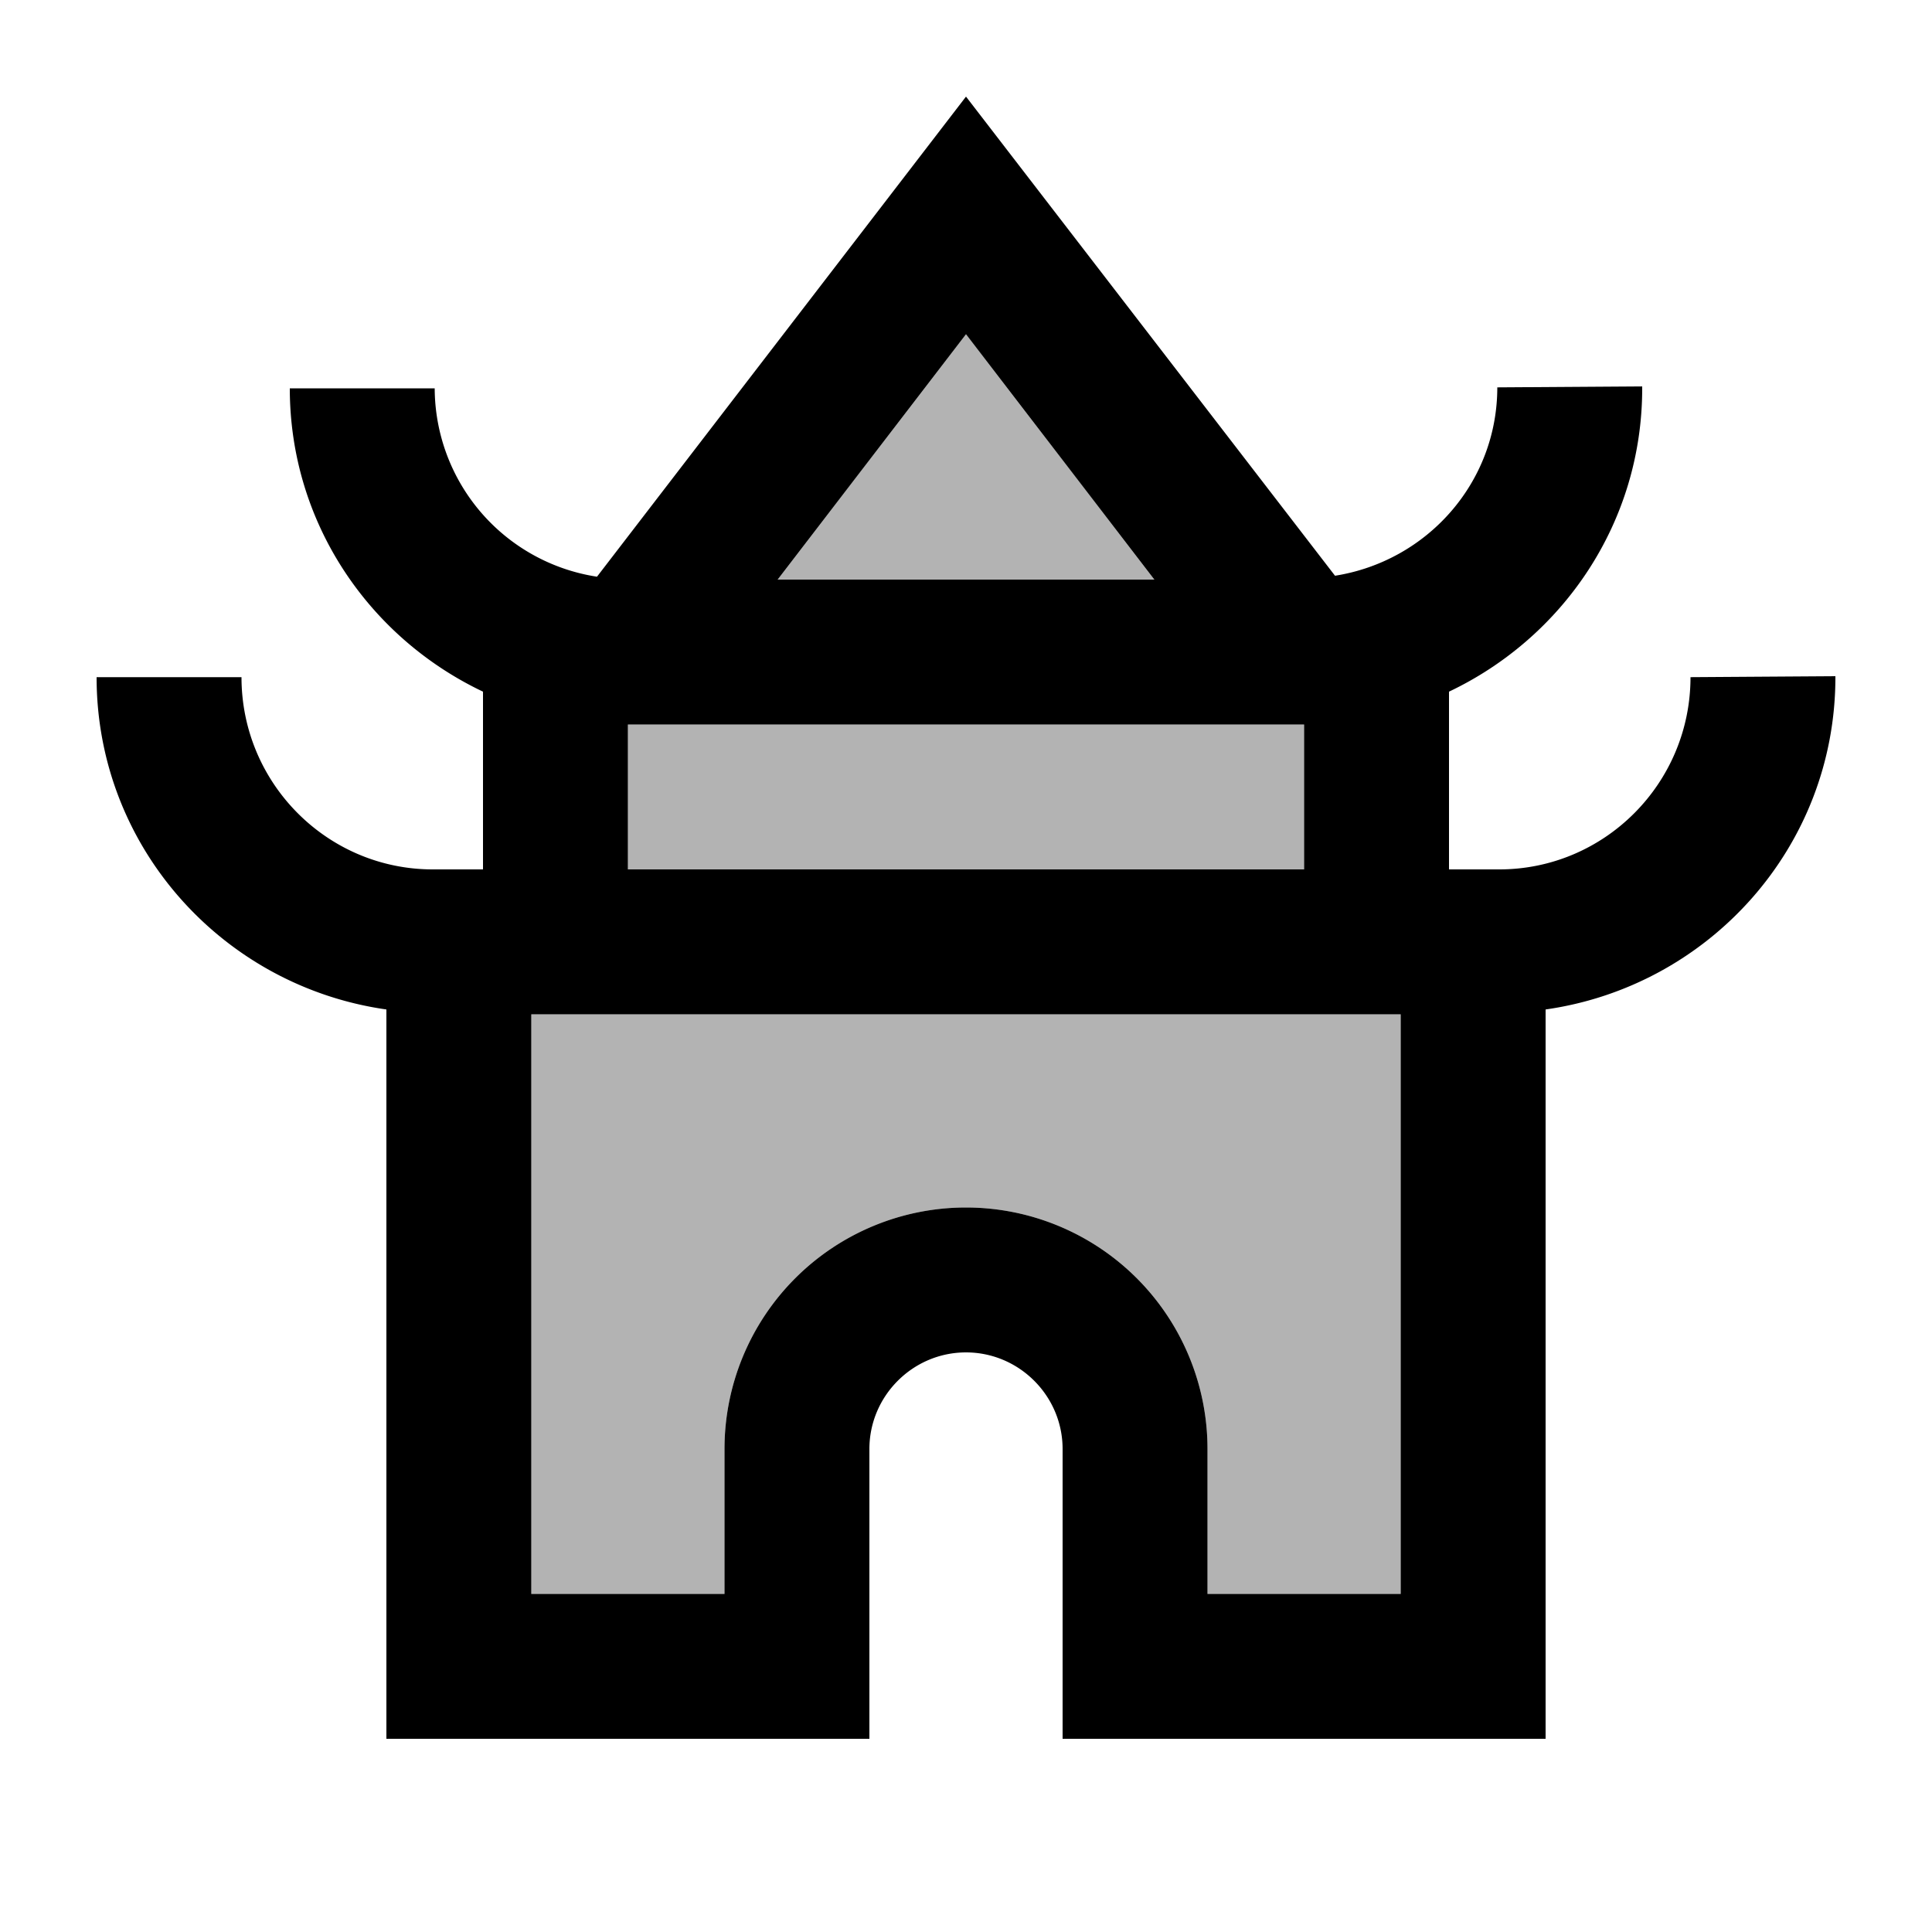 <svg xmlns="http://www.w3.org/2000/svg" width="20" height="20" viewBox="0 0 20 20"><path d="M6.5 7.5h7V9h-7zM10 3.46 8.05 6h3.9zM5.5 16.5h2V15a2.5 2.5 0 0 1 5 0v1.5h2v-6h-9v6z" opacity=".3"/><path d="M17.5 7.01c0 1.1-.89 1.99-1.98 1.99H15V7.16c1.18-.56 2-1.75 2-3.14V4l-1.5.01c0 .99-.73 1.8-1.68 1.95L10 1 6.18 5.97A1.98 1.98 0 0 1 4.5 4.02H3c0 1.39.82 2.58 2 3.14V9h-.52C3.39 9 2.5 8.11 2.5 7.01H1c0 1.76 1.31 3.2 3 3.44V18h5v-3c0-.55.45-1 1-1s1 .45 1 1v3h5v-7.55c1.69-.24 3-1.68 3-3.44V7l-1.5.01zM10 3.46 11.95 6h-3.9L10 3.46zM6.5 7.5h7V9h-7V7.5zm8 9h-2V15a2.5 2.5 0 0 0-5 0v1.5h-2v-6h9v6z"/></svg>